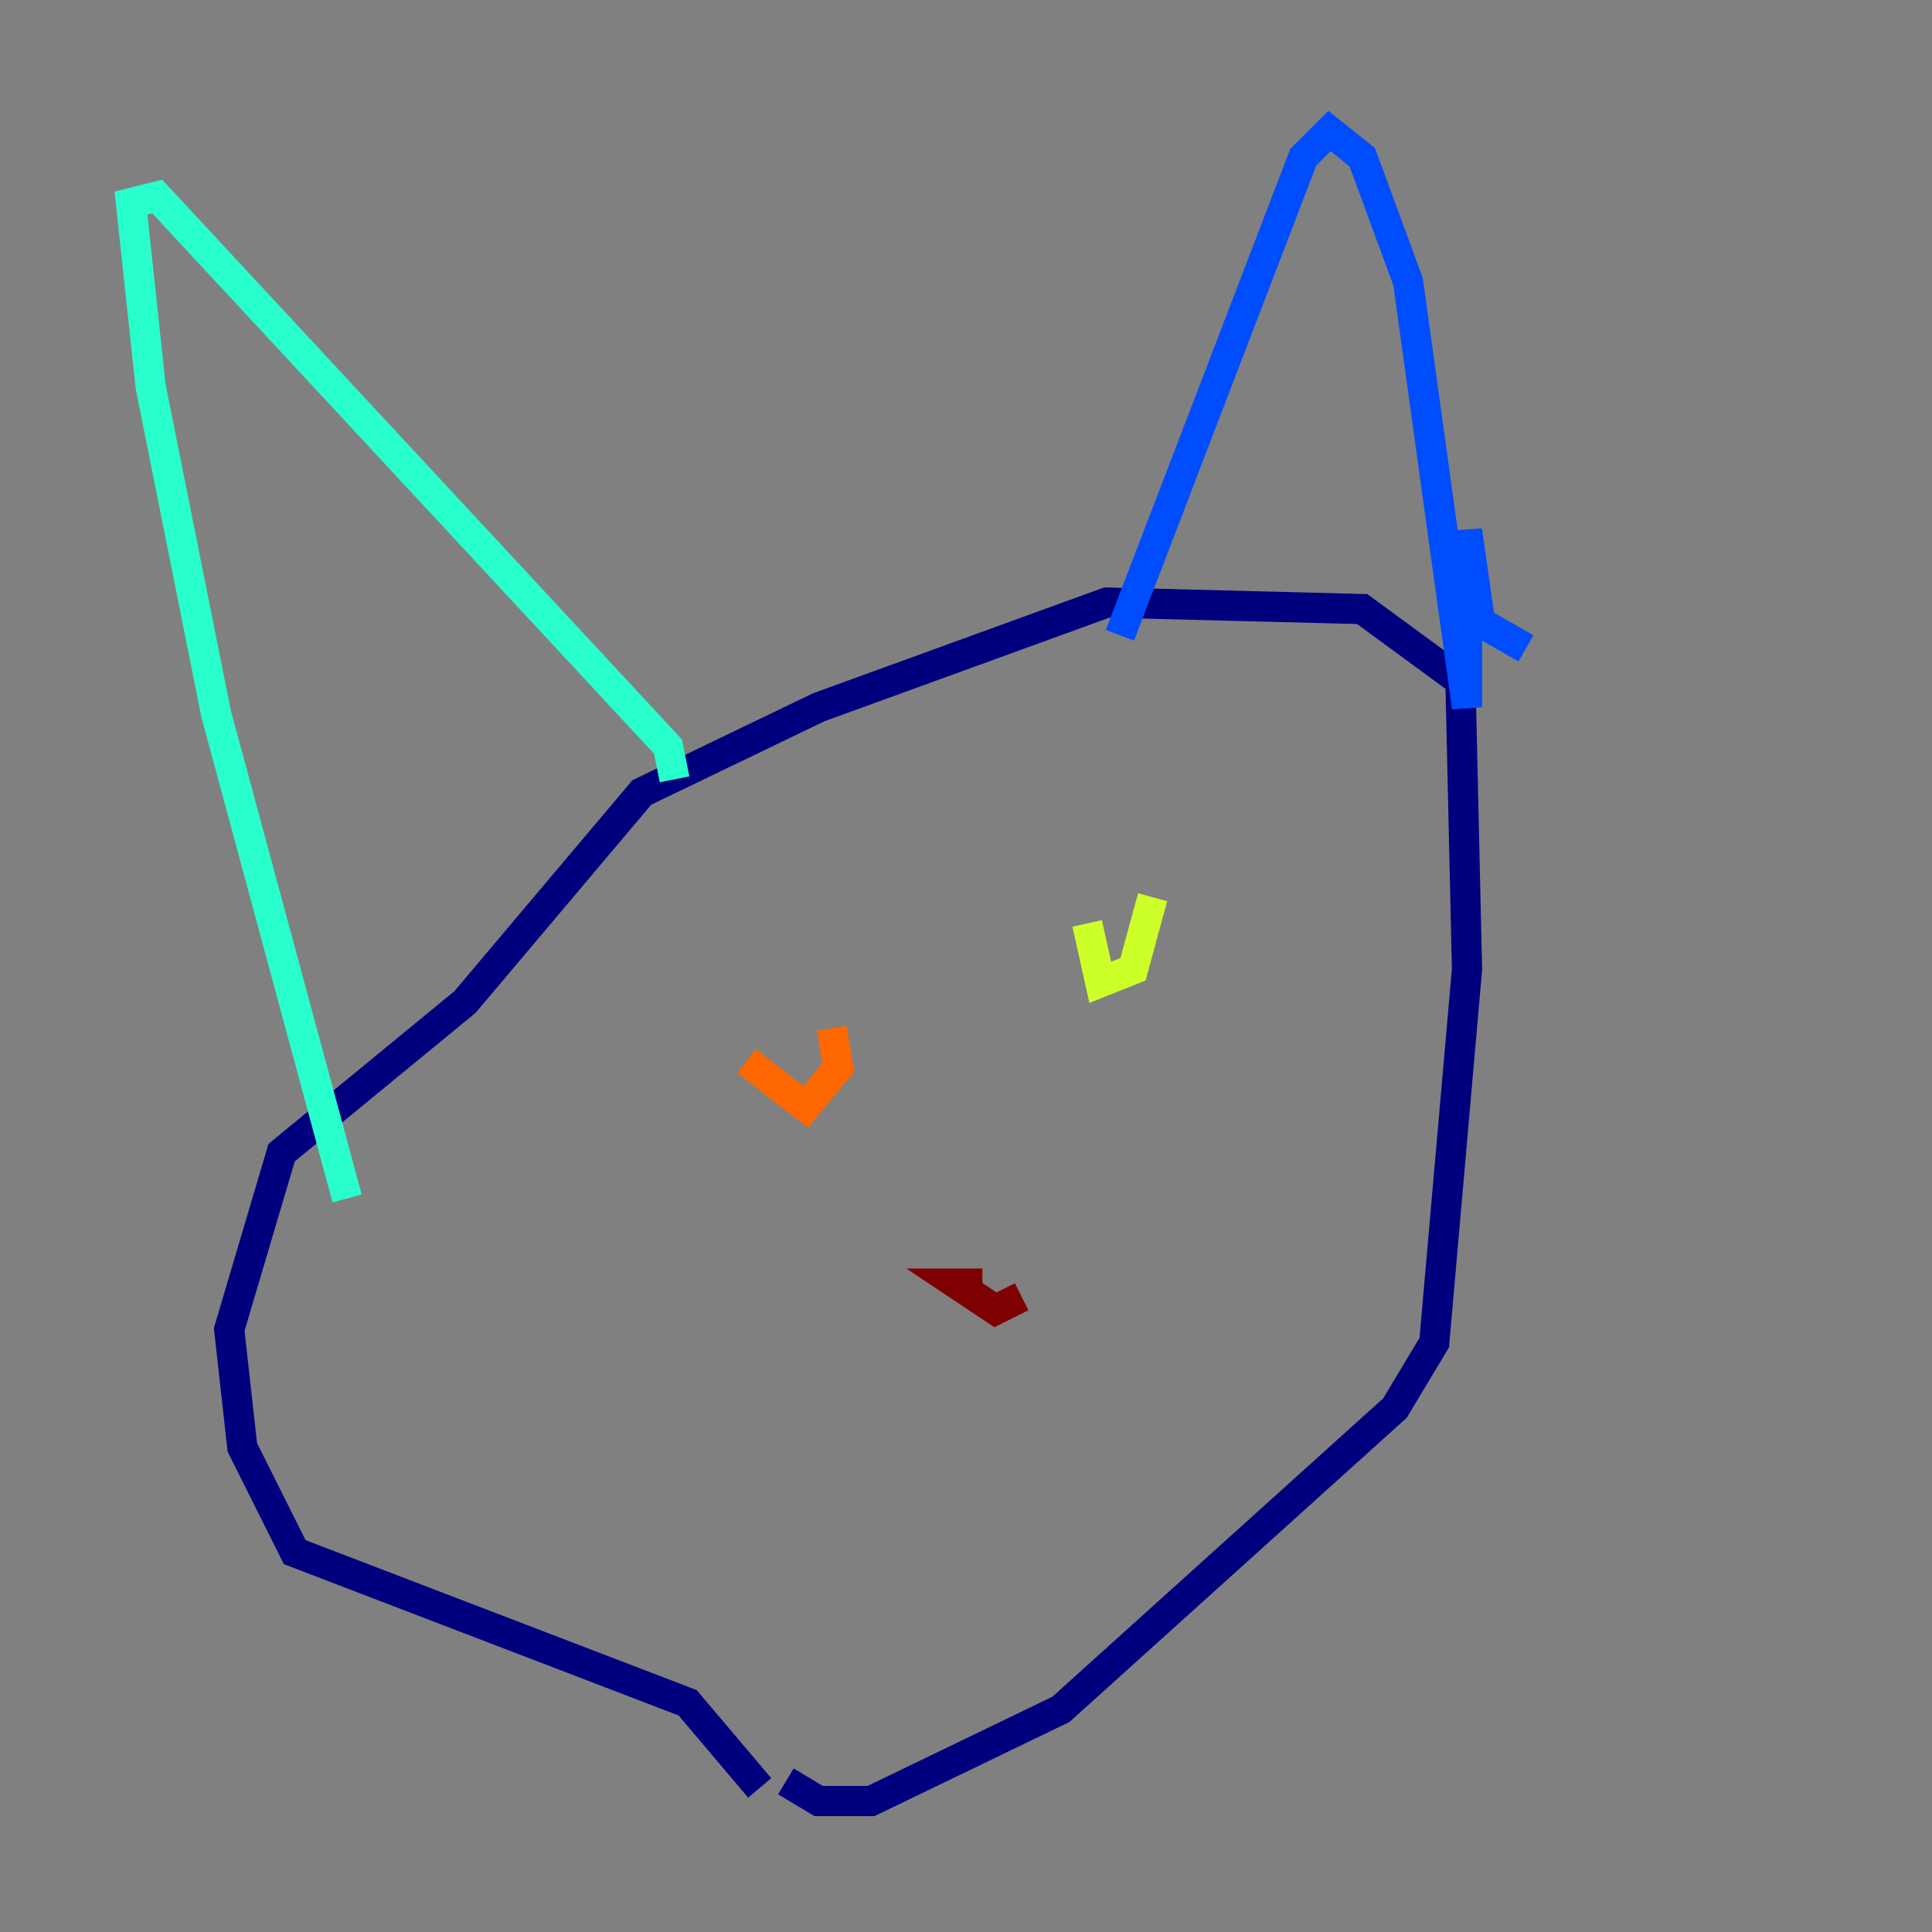 <?xml version="1.0" encoding="utf-8" ?>
<svg baseProfile="tiny" height="128" version="1.2" viewBox="0,0,128,128" width="128" xmlns="http://www.w3.org/2000/svg" xmlns:ev="http://www.w3.org/2001/xml-events" xmlns:xlink="http://www.w3.org/1999/xlink"><rect x="0" y="0" width="128" height="128" fill="#808080" stroke="none"/><defs /><polyline fill="none" points="52.068,118.02 54.237,119.322 57.709,119.322 70.291,113.248 92.42,93.288 95.024,88.949 97.193,64.217 96.759,45.125 90.251,40.352 73.329,39.919 54.237,46.861 42.522,52.502 30.807,66.386 18.658,76.366 15.186,88.081 16.054,95.891 19.525,102.834 45.559,112.814 50.332,118.454" stroke="#00007f" stroke-width="2" /><polyline fill="none" points="101.098,42.956 98.061,41.22 97.193,35.146 97.193,46.861 93.288,18.658 90.251,10.414 88.081,8.678 86.346,10.414 74.197,42.088" stroke="#004cff" stroke-width="2" /><polyline fill="none" points="44.691,51.634 44.258,49.464 10.414,13.017 8.678,13.451 9.98,25.6 14.319,47.295 22.997,79.403" stroke="#29ffcd" stroke-width="2" /><polyline fill="none" points="76.366,59.444 75.064,64.217 72.895,65.085 72.027,61.18" stroke="#cdff29" stroke-width="2" /><polyline fill="none" points="49.464,70.291 53.37,73.329 55.539,70.725 55.105,68.122" stroke="#ff6700" stroke-width="2" /><polyline fill="none" points="65.085,85.044 63.349,85.044 65.953,86.78 67.688,85.912" stroke="#7f0000" stroke-width="2" /></svg>